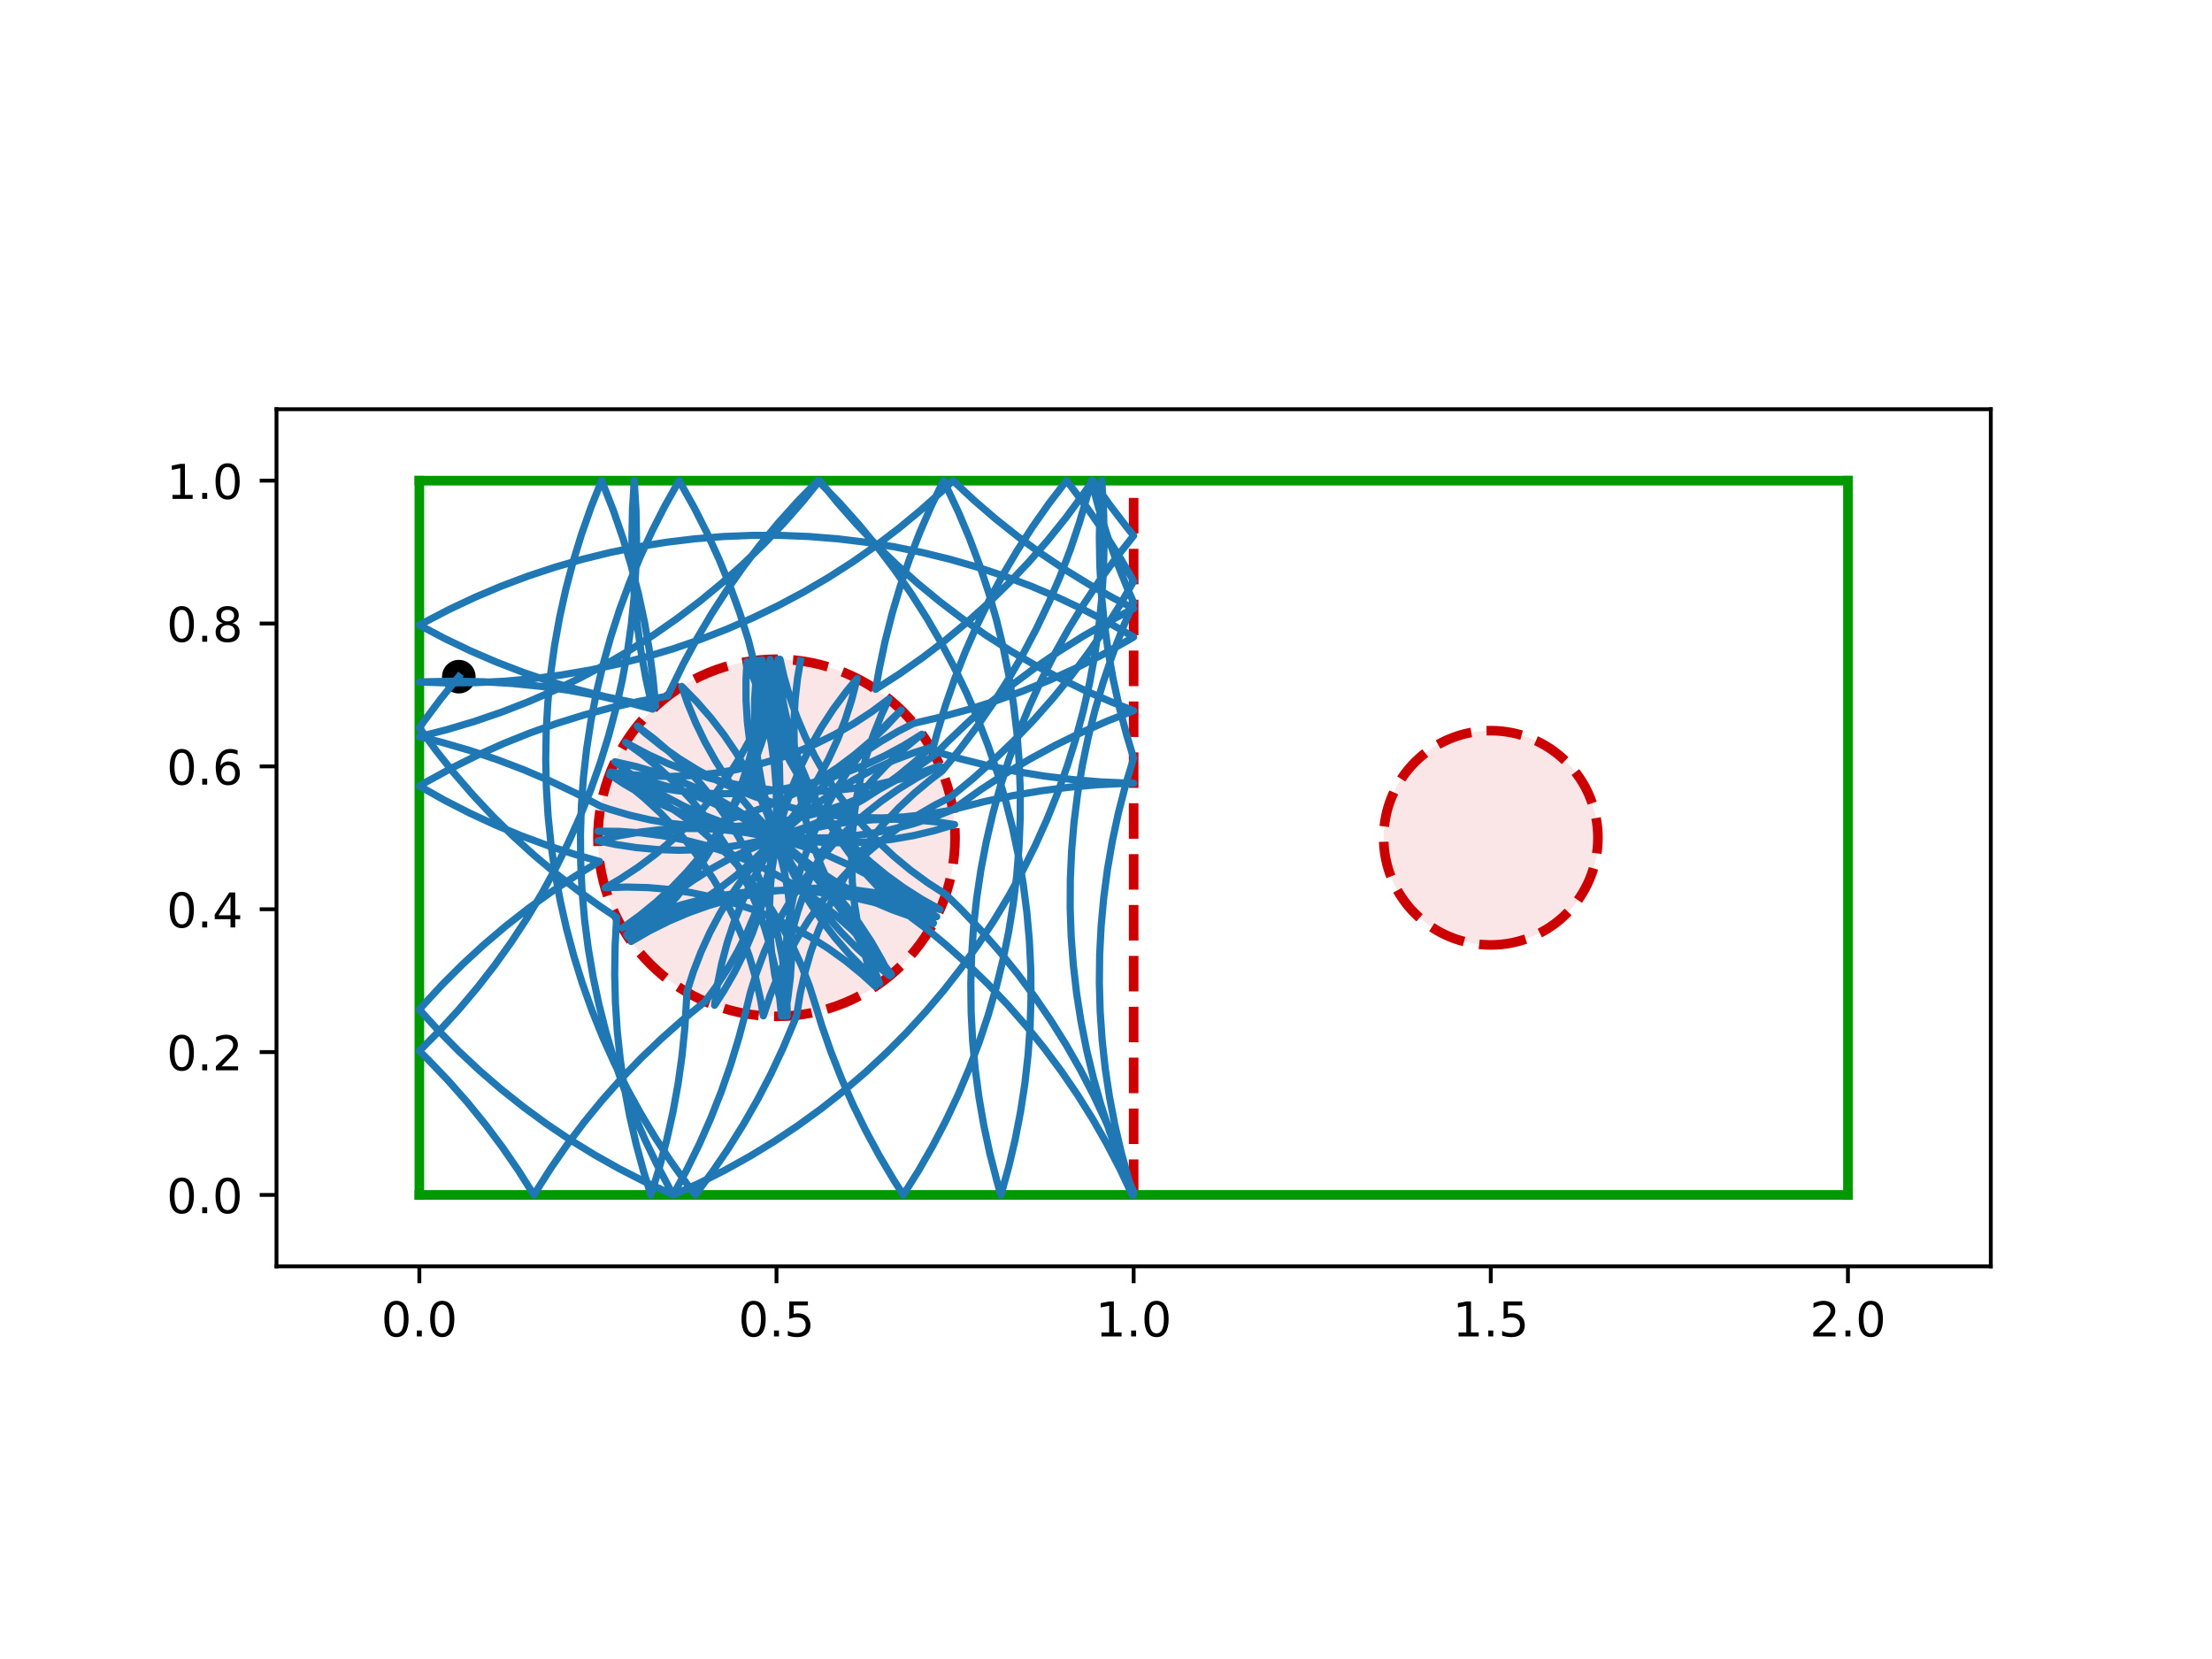 <?xml version="1.0" encoding="utf-8" standalone="no"?>
<!DOCTYPE svg PUBLIC "-//W3C//DTD SVG 1.1//EN"
  "http://www.w3.org/Graphics/SVG/1.1/DTD/svg11.dtd">
<!-- Created with matplotlib (https://matplotlib.org/) -->
<svg height="345.6pt" version="1.1" viewBox="0 0 460.8 345.6" width="460.8pt" xmlns="http://www.w3.org/2000/svg" xmlns:xlink="http://www.w3.org/1999/xlink">
 <defs>
  <style type="text/css">
*{stroke-linecap:butt;stroke-linejoin:round;}
  </style>
 </defs>
 <g id="figure_1">
  <g id="patch_1">
   <path d="M 0 345.6 
L 460.8 345.6 
L 460.8 0 
L 0 0 
z
" style="fill:#ffffff;"/>
  </g>
  <g id="axes_1">
   <g id="patch_2">
    <path d="M 57.6 263.808 
L 414.72 263.808 
L 414.72 85.248 
L 57.6 85.248 
z
" style="fill:#ffffff;"/>
   </g>
   <g id="PathCollection_1">
    <defs>
     <path d="M 0 3 
C 0.796 3 1.559 2.684 2.121 2.121 
C 2.684 1.559 3 0.796 3 0 
C 3 -0.796 2.684 -1.559 2.121 -2.121 
C 1.559 -2.684 0.796 -3 0 -3 
C -0.796 -3 -1.559 -2.684 -2.121 -2.121 
C -2.684 -1.559 -3 -0.796 -3 0 
C -3 0.796 -2.684 1.559 -2.121 2.121 
C -1.559 2.684 -0.796 3 0 3 
z
" id="m046f95cace" style="stroke:#000000;"/>
    </defs>
    <g clip-path="url(#pc0046f0cac)">
     <use style="stroke:#000000;" x="95.579" xlink:href="#m046f95cace" y="140.96"/>
    </g>
   </g>
   <g id="patch_3">
    <path clip-path="url(#pc0046f0cac)" d="M 161.76 211.728 
C 171.626 211.728 181.088 207.808 188.064 200.832 
C 195.04 193.856 198.96 184.394 198.96 174.528 
C 198.96 164.662 195.04 155.2 188.064 148.224 
C 181.088 141.248 171.626 137.328 161.76 137.328 
C 151.894 137.328 142.432 141.248 135.456 148.224 
C 128.48 155.2 124.56 164.662 124.56 174.528 
C 124.56 184.394 128.48 193.856 135.456 200.832 
C 142.432 207.808 151.894 211.728 161.76 211.728 
z
" style="fill:#cc0000;fill-opacity:0.1;stroke:#cc0000;stroke-dasharray:7.4,3.2;stroke-dashoffset:0;stroke-linejoin:miter;stroke-width:2;"/>
   </g>
   <g id="patch_4">
    <path clip-path="url(#pc0046f0cac)" d="M 310.56 196.848 
C 316.479 196.848 322.157 194.496 326.343 190.311 
C 330.528 186.125 332.88 180.447 332.88 174.528 
C 332.88 168.609 330.528 162.931 326.343 158.745 
C 322.157 154.56 316.479 152.208 310.56 152.208 
C 304.641 152.208 298.963 154.56 294.777 158.745 
C 290.592 162.931 288.24 168.609 288.24 174.528 
C 288.24 180.447 290.592 186.125 294.777 190.311 
C 298.963 194.496 304.641 196.848 310.56 196.848 
z
" style="fill:#cc0000;fill-opacity:0.1;stroke:#cc0000;stroke-dasharray:7.4,3.2;stroke-dashoffset:0;stroke-linejoin:miter;stroke-width:2;"/>
   </g>
   <g id="matplotlib.axis_1">
    <g id="xtick_1">
     <g id="line2d_1">
      <defs>
       <path d="M 0 0 
L 0 3.5 
" id="m7fea880f6d" style="stroke:#000000;stroke-width:0.8;"/>
      </defs>
      <g>
       <use style="stroke:#000000;stroke-width:0.8;" x="87.36" xlink:href="#m7fea880f6d" y="263.808"/>
      </g>
     </g>
     <g id="text_1">
      <!-- 0.0 -->
      <defs>
       <path d="M 31.781 66.406 
Q 24.172 66.406 20.328 58.906 
Q 16.5 51.422 16.5 36.375 
Q 16.5 21.391 20.328 13.891 
Q 24.172 6.391 31.781 6.391 
Q 39.453 6.391 43.281 13.891 
Q 47.125 21.391 47.125 36.375 
Q 47.125 51.422 43.281 58.906 
Q 39.453 66.406 31.781 66.406 
z
M 31.781 74.219 
Q 44.047 74.219 50.516 64.516 
Q 56.984 54.828 56.984 36.375 
Q 56.984 17.969 50.516 8.266 
Q 44.047 -1.422 31.781 -1.422 
Q 19.531 -1.422 13.062 8.266 
Q 6.594 17.969 6.594 36.375 
Q 6.594 54.828 13.062 64.516 
Q 19.531 74.219 31.781 74.219 
z
" id="DejaVuSans-48"/>
       <path d="M 10.688 12.406 
L 21 12.406 
L 21 0 
L 10.688 0 
z
" id="DejaVuSans-46"/>
      </defs>
      <g transform="translate(79.408 278.406)scale(0.1 -0.1)">
       <use xlink:href="#DejaVuSans-48"/>
       <use x="63.623" xlink:href="#DejaVuSans-46"/>
       <use x="95.41" xlink:href="#DejaVuSans-48"/>
      </g>
     </g>
    </g>
    <g id="xtick_2">
     <g id="line2d_2">
      <g>
       <use style="stroke:#000000;stroke-width:0.8;" x="161.76" xlink:href="#m7fea880f6d" y="263.808"/>
      </g>
     </g>
     <g id="text_2">
      <!-- 0.5 -->
      <defs>
       <path d="M 10.797 72.906 
L 49.516 72.906 
L 49.516 64.594 
L 19.828 64.594 
L 19.828 46.734 
Q 21.969 47.469 24.109 47.828 
Q 26.266 48.188 28.422 48.188 
Q 40.625 48.188 47.75 41.5 
Q 54.891 34.812 54.891 23.391 
Q 54.891 11.625 47.562 5.094 
Q 40.234 -1.422 26.906 -1.422 
Q 22.312 -1.422 17.547 -0.641 
Q 12.797 0.141 7.719 1.703 
L 7.719 11.625 
Q 12.109 9.234 16.797 8.062 
Q 21.484 6.891 26.703 6.891 
Q 35.156 6.891 40.078 11.328 
Q 45.016 15.766 45.016 23.391 
Q 45.016 31 40.078 35.438 
Q 35.156 39.891 26.703 39.891 
Q 22.75 39.891 18.812 39.016 
Q 14.891 38.141 10.797 36.281 
z
" id="DejaVuSans-53"/>
      </defs>
      <g transform="translate(153.808 278.406)scale(0.1 -0.1)">
       <use xlink:href="#DejaVuSans-48"/>
       <use x="63.623" xlink:href="#DejaVuSans-46"/>
       <use x="95.41" xlink:href="#DejaVuSans-53"/>
      </g>
     </g>
    </g>
    <g id="xtick_3">
     <g id="line2d_3">
      <g>
       <use style="stroke:#000000;stroke-width:0.8;" x="236.16" xlink:href="#m7fea880f6d" y="263.808"/>
      </g>
     </g>
     <g id="text_3">
      <!-- 1.0 -->
      <defs>
       <path d="M 12.406 8.297 
L 28.516 8.297 
L 28.516 63.922 
L 10.984 60.406 
L 10.984 69.391 
L 28.422 72.906 
L 38.281 72.906 
L 38.281 8.297 
L 54.391 8.297 
L 54.391 0 
L 12.406 0 
z
" id="DejaVuSans-49"/>
      </defs>
      <g transform="translate(228.208 278.406)scale(0.1 -0.1)">
       <use xlink:href="#DejaVuSans-49"/>
       <use x="63.623" xlink:href="#DejaVuSans-46"/>
       <use x="95.41" xlink:href="#DejaVuSans-48"/>
      </g>
     </g>
    </g>
    <g id="xtick_4">
     <g id="line2d_4">
      <g>
       <use style="stroke:#000000;stroke-width:0.8;" x="310.56" xlink:href="#m7fea880f6d" y="263.808"/>
      </g>
     </g>
     <g id="text_4">
      <!-- 1.5 -->
      <g transform="translate(302.608 278.406)scale(0.1 -0.1)">
       <use xlink:href="#DejaVuSans-49"/>
       <use x="63.623" xlink:href="#DejaVuSans-46"/>
       <use x="95.41" xlink:href="#DejaVuSans-53"/>
      </g>
     </g>
    </g>
    <g id="xtick_5">
     <g id="line2d_5">
      <g>
       <use style="stroke:#000000;stroke-width:0.8;" x="384.96" xlink:href="#m7fea880f6d" y="263.808"/>
      </g>
     </g>
     <g id="text_5">
      <!-- 2.0 -->
      <defs>
       <path d="M 19.188 8.297 
L 53.609 8.297 
L 53.609 0 
L 7.328 0 
L 7.328 8.297 
Q 12.938 14.109 22.625 23.891 
Q 32.328 33.688 34.812 36.531 
Q 39.547 41.844 41.422 45.531 
Q 43.312 49.219 43.312 52.781 
Q 43.312 58.594 39.234 62.25 
Q 35.156 65.922 28.609 65.922 
Q 23.969 65.922 18.812 64.312 
Q 13.672 62.703 7.812 59.422 
L 7.812 69.391 
Q 13.766 71.781 18.938 73 
Q 24.125 74.219 28.422 74.219 
Q 39.75 74.219 46.484 68.547 
Q 53.219 62.891 53.219 53.422 
Q 53.219 48.922 51.531 44.891 
Q 49.859 40.875 45.406 35.406 
Q 44.188 33.984 37.641 27.219 
Q 31.109 20.453 19.188 8.297 
z
" id="DejaVuSans-50"/>
      </defs>
      <g transform="translate(377.008 278.406)scale(0.1 -0.1)">
       <use xlink:href="#DejaVuSans-50"/>
       <use x="63.623" xlink:href="#DejaVuSans-46"/>
       <use x="95.41" xlink:href="#DejaVuSans-48"/>
      </g>
     </g>
    </g>
   </g>
   <g id="matplotlib.axis_2">
    <g id="ytick_1">
     <g id="line2d_6">
      <defs>
       <path d="M 0 0 
L -3.5 0 
" id="m5fb8f38f75" style="stroke:#000000;stroke-width:0.8;"/>
      </defs>
      <g>
       <use style="stroke:#000000;stroke-width:0.8;" x="57.6" xlink:href="#m5fb8f38f75" y="248.928"/>
      </g>
     </g>
     <g id="text_6">
      <!-- 0.0 -->
      <g transform="translate(34.697 252.727)scale(0.1 -0.1)">
       <use xlink:href="#DejaVuSans-48"/>
       <use x="63.623" xlink:href="#DejaVuSans-46"/>
       <use x="95.41" xlink:href="#DejaVuSans-48"/>
      </g>
     </g>
    </g>
    <g id="ytick_2">
     <g id="line2d_7">
      <g>
       <use style="stroke:#000000;stroke-width:0.8;" x="57.6" xlink:href="#m5fb8f38f75" y="219.168"/>
      </g>
     </g>
     <g id="text_7">
      <!-- 0.2 -->
      <g transform="translate(34.697 222.967)scale(0.1 -0.1)">
       <use xlink:href="#DejaVuSans-48"/>
       <use x="63.623" xlink:href="#DejaVuSans-46"/>
       <use x="95.41" xlink:href="#DejaVuSans-50"/>
      </g>
     </g>
    </g>
    <g id="ytick_3">
     <g id="line2d_8">
      <g>
       <use style="stroke:#000000;stroke-width:0.8;" x="57.6" xlink:href="#m5fb8f38f75" y="189.408"/>
      </g>
     </g>
     <g id="text_8">
      <!-- 0.4 -->
      <defs>
       <path d="M 37.797 64.312 
L 12.891 25.391 
L 37.797 25.391 
z
M 35.203 72.906 
L 47.609 72.906 
L 47.609 25.391 
L 58.016 25.391 
L 58.016 17.188 
L 47.609 17.188 
L 47.609 0 
L 37.797 0 
L 37.797 17.188 
L 4.891 17.188 
L 4.891 26.703 
z
" id="DejaVuSans-52"/>
      </defs>
      <g transform="translate(34.697 193.207)scale(0.1 -0.1)">
       <use xlink:href="#DejaVuSans-48"/>
       <use x="63.623" xlink:href="#DejaVuSans-46"/>
       <use x="95.41" xlink:href="#DejaVuSans-52"/>
      </g>
     </g>
    </g>
    <g id="ytick_4">
     <g id="line2d_9">
      <g>
       <use style="stroke:#000000;stroke-width:0.8;" x="57.6" xlink:href="#m5fb8f38f75" y="159.648"/>
      </g>
     </g>
     <g id="text_9">
      <!-- 0.6 -->
      <defs>
       <path d="M 33.016 40.375 
Q 26.375 40.375 22.484 35.828 
Q 18.609 31.297 18.609 23.391 
Q 18.609 15.531 22.484 10.953 
Q 26.375 6.391 33.016 6.391 
Q 39.656 6.391 43.531 10.953 
Q 47.406 15.531 47.406 23.391 
Q 47.406 31.297 43.531 35.828 
Q 39.656 40.375 33.016 40.375 
z
M 52.594 71.297 
L 52.594 62.312 
Q 48.875 64.062 45.094 64.984 
Q 41.312 65.922 37.594 65.922 
Q 27.828 65.922 22.672 59.328 
Q 17.531 52.734 16.797 39.406 
Q 19.672 43.656 24.016 45.922 
Q 28.375 48.188 33.594 48.188 
Q 44.578 48.188 50.953 41.516 
Q 57.328 34.859 57.328 23.391 
Q 57.328 12.156 50.688 5.359 
Q 44.047 -1.422 33.016 -1.422 
Q 20.359 -1.422 13.672 8.266 
Q 6.984 17.969 6.984 36.375 
Q 6.984 53.656 15.188 63.938 
Q 23.391 74.219 37.203 74.219 
Q 40.922 74.219 44.703 73.484 
Q 48.484 72.75 52.594 71.297 
z
" id="DejaVuSans-54"/>
      </defs>
      <g transform="translate(34.697 163.447)scale(0.1 -0.1)">
       <use xlink:href="#DejaVuSans-48"/>
       <use x="63.623" xlink:href="#DejaVuSans-46"/>
       <use x="95.41" xlink:href="#DejaVuSans-54"/>
      </g>
     </g>
    </g>
    <g id="ytick_5">
     <g id="line2d_10">
      <g>
       <use style="stroke:#000000;stroke-width:0.8;" x="57.6" xlink:href="#m5fb8f38f75" y="129.888"/>
      </g>
     </g>
     <g id="text_10">
      <!-- 0.8 -->
      <defs>
       <path d="M 31.781 34.625 
Q 24.75 34.625 20.719 30.859 
Q 16.703 27.094 16.703 20.516 
Q 16.703 13.922 20.719 10.156 
Q 24.75 6.391 31.781 6.391 
Q 38.812 6.391 42.859 10.172 
Q 46.922 13.969 46.922 20.516 
Q 46.922 27.094 42.891 30.859 
Q 38.875 34.625 31.781 34.625 
z
M 21.922 38.812 
Q 15.578 40.375 12.031 44.719 
Q 8.5 49.078 8.5 55.328 
Q 8.5 64.062 14.719 69.141 
Q 20.953 74.219 31.781 74.219 
Q 42.672 74.219 48.875 69.141 
Q 55.078 64.062 55.078 55.328 
Q 55.078 49.078 51.531 44.719 
Q 48 40.375 41.703 38.812 
Q 48.828 37.156 52.797 32.312 
Q 56.781 27.484 56.781 20.516 
Q 56.781 9.906 50.312 4.234 
Q 43.844 -1.422 31.781 -1.422 
Q 19.734 -1.422 13.25 4.234 
Q 6.781 9.906 6.781 20.516 
Q 6.781 27.484 10.781 32.312 
Q 14.797 37.156 21.922 38.812 
z
M 18.312 54.391 
Q 18.312 48.734 21.844 45.562 
Q 25.391 42.391 31.781 42.391 
Q 38.141 42.391 41.719 45.562 
Q 45.312 48.734 45.312 54.391 
Q 45.312 60.062 41.719 63.234 
Q 38.141 66.406 31.781 66.406 
Q 25.391 66.406 21.844 63.234 
Q 18.312 60.062 18.312 54.391 
z
" id="DejaVuSans-56"/>
      </defs>
      <g transform="translate(34.697 133.687)scale(0.1 -0.1)">
       <use xlink:href="#DejaVuSans-48"/>
       <use x="63.623" xlink:href="#DejaVuSans-46"/>
       <use x="95.41" xlink:href="#DejaVuSans-56"/>
      </g>
     </g>
    </g>
    <g id="ytick_6">
     <g id="line2d_11">
      <g>
       <use style="stroke:#000000;stroke-width:0.8;" x="57.6" xlink:href="#m5fb8f38f75" y="100.128"/>
      </g>
     </g>
     <g id="text_11">
      <!-- 1.0 -->
      <g transform="translate(34.697 103.927)scale(0.1 -0.1)">
       <use xlink:href="#DejaVuSans-49"/>
       <use x="63.623" xlink:href="#DejaVuSans-46"/>
       <use x="95.41" xlink:href="#DejaVuSans-48"/>
      </g>
     </g>
    </g>
   </g>
   <g id="line2d_12">
    <path clip-path="url(#pc0046f0cac)" d="M 236.16 248.928 
L 236.16 100.128 
" style="fill:none;stroke:#cc0000;stroke-dasharray:7.4,3.2;stroke-dashoffset:0;stroke-width:2;"/>
   </g>
   <g id="line2d_13">
    <path clip-path="url(#pc0046f0cac)" d="M 87.36 248.928 
L 384.96 248.928 
" style="fill:none;stroke:#009900;stroke-linecap:square;stroke-width:2;"/>
   </g>
   <g id="line2d_14">
    <path clip-path="url(#pc0046f0cac)" d="M 384.96 248.928 
L 384.96 100.128 
" style="fill:none;stroke:#009900;stroke-linecap:square;stroke-width:2;"/>
   </g>
   <g id="line2d_15">
    <path clip-path="url(#pc0046f0cac)" d="M 384.96 100.128 
L 87.36 100.128 
" style="fill:none;stroke:#009900;stroke-linecap:square;stroke-width:2;"/>
   </g>
   <g id="line2d_16">
    <path clip-path="url(#pc0046f0cac)" d="M 87.36 100.128 
L 87.36 248.928 
" style="fill:none;stroke:#009900;stroke-linecap:square;stroke-width:2;"/>
   </g>
   <g id="line2d_17">
    <path clip-path="url(#pc0046f0cac)" d="M 95.579 140.96 
L 91.824 145.577 
L 88.256 150.341 
L 87.36 151.602 
L 90.878 156.403 
L 94.585 161.059 
L 98.476 165.563 
L 102.543 169.907 
L 106.781 174.086 
L 111.183 178.092 
L 115.741 181.918 
L 120.449 185.56 
L 125.299 189.01 
L 128.458 191.105 
L 128.136 197.048 
L 128.051 202.999 
L 128.205 208.949 
L 128.596 214.887 
L 129.225 220.806 
L 130.09 226.694 
L 131.189 232.543 
L 132.522 238.344 
L 134.085 244.086 
L 135.598 248.928 
L 137.357 243.242 
L 138.886 237.49 
L 140.185 231.682 
L 141.25 225.827 
L 142.08 219.933 
L 142.673 214.011 
L 143.03 208.07 
L 143.078 206.697 
L 144.433 202.444 
L 146.04 198.28 
L 147.895 194.22 
L 149.989 190.279 
L 152.316 186.47 
L 154.867 182.807 
L 157.633 179.305 
L 160.604 175.974 
L 163.77 172.827 
L 167.118 169.876 
L 170.638 167.131 
L 174.315 164.602 
L 178.138 162.299 
L 182.092 160.228 
L 186.163 158.398 
L 190.337 156.816 
L 193.844 155.702 
L 190.574 158.739 
L 187.127 161.574 
L 183.516 164.198 
L 179.754 166.6 
L 175.855 168.773 
L 171.833 170.708 
L 167.702 172.398 
L 163.478 173.837 
L 159.174 175.021 
L 154.807 175.944 
L 150.393 176.604 
L 145.947 176.998 
L 141.485 177.125 
L 137.024 176.983 
L 132.58 176.575 
L 128.168 175.901 
L 124.565 175.147 
L 128.906 174.11 
L 133.302 173.336 
L 137.736 172.827 
L 142.193 172.584 
L 146.656 172.609 
L 151.11 172.902 
L 155.538 173.461 
L 159.925 174.285 
L 164.254 175.37 
L 168.511 176.713 
L 172.679 178.309 
L 176.744 180.152 
L 180.691 182.235 
L 184.507 184.552 
L 188.176 187.093 
L 191.687 189.849 
L 194.453 192.277 
L 190.163 191.045 
L 185.954 189.558 
L 181.843 187.821 
L 177.843 185.841 
L 173.969 183.625 
L 170.234 181.18 
L 166.653 178.516 
L 163.239 175.642 
L 160.002 172.568 
L 156.956 169.306 
L 154.111 165.867 
L 151.477 162.263 
L 149.065 158.508 
L 146.881 154.616 
L 144.935 150.599 
L 143.234 146.473 
L 142.019 142.998 
L 145.148 146.18 
L 148.082 149.544 
L 150.808 153.078 
L 153.318 156.769 
L 155.602 160.604 
L 157.652 164.569 
L 159.46 168.649 
L 161.02 172.831 
L 162.327 177.099 
L 163.375 181.437 
L 164.162 185.831 
L 164.684 190.263 
L 164.939 194.719 
L 164.926 199.183 
L 164.645 203.637 
L 164.098 208.067 
L 163.448 211.69 
L 162.287 207.38 
L 161.387 203.008 
L 160.75 198.591 
L 160.38 194.143 
L 160.276 189.681 
L 160.441 185.22 
L 160.873 180.778 
L 161.57 176.369 
L 162.53 172.011 
L 163.75 167.717 
L 165.226 163.505 
L 166.951 159.388 
L 168.92 155.383 
L 171.125 151.503 
L 173.56 147.762 
L 176.214 144.173 
L 178.561 141.338 
L 177.453 145.662 
L 176.088 149.911 
L 174.47 154.071 
L 172.606 158.127 
L 170.502 162.063 
L 168.166 165.866 
L 165.606 169.522 
L 162.831 173.018 
L 159.852 176.341 
L 156.678 179.48 
L 153.322 182.423 
L 149.796 185.159 
L 146.112 187.679 
L 142.284 189.973 
L 138.325 192.034 
L 134.249 193.854 
L 130.811 195.168 
L 133.902 191.948 
L 137.18 188.919 
L 140.634 186.092 
L 144.251 183.477 
L 148.019 181.084 
L 151.923 178.921 
L 155.95 176.996 
L 160.085 175.316 
L 164.313 173.887 
L 168.62 172.714 
L 172.989 171.802 
L 177.405 171.153 
L 181.852 170.77 
L 186.314 170.655 
L 190.774 170.807 
L 195.218 171.226 
L 198.858 171.772 
L 194.583 173.056 
L 190.239 174.082 
L 185.842 174.845 
L 181.406 175.344 
L 176.949 175.575 
L 172.486 175.539 
L 168.033 175.235 
L 163.606 174.665 
L 159.222 173.83 
L 154.895 172.734 
L 150.642 171.381 
L 146.477 169.775 
L 142.417 167.922 
L 138.475 165.829 
L 134.665 163.503 
L 131.002 160.953 
L 128.101 158.688 
L 132.455 159.671 
L 136.741 160.914 
L 140.946 162.411 
L 145.053 164.158 
L 149.049 166.148 
L 152.917 168.374 
L 156.645 170.828 
L 160.22 173.501 
L 163.627 176.384 
L 166.856 179.465 
L 169.894 182.735 
L 172.731 186.181 
L 175.355 189.791 
L 177.759 193.552 
L 179.933 197.45 
L 181.869 201.472 
L 183.282 204.87 
L 179.974 201.874 
L 176.852 198.684 
L 173.927 195.313 
L 171.209 191.772 
L 168.709 188.075 
L 166.434 184.235 
L 164.394 180.265 
L 162.596 176.18 
L 161.046 171.994 
L 159.75 167.723 
L 158.712 163.382 
L 157.937 158.987 
L 157.426 154.553 
L 157.182 150.096 
L 157.206 145.633 
L 157.497 141.179 
L 157.938 137.525 
L 159.345 141.761 
L 160.495 146.073 
L 161.385 150.447 
L 162.01 154.866 
L 162.37 159.315 
L 162.462 163.777 
L 162.287 168.237 
L 161.844 172.679 
L 161.136 177.085 
L 160.165 181.442 
L 158.934 185.732 
L 157.448 189.941 
L 155.713 194.053 
L 153.734 198.054 
L 151.519 201.929 
L 149.075 205.664 
L 146.895 208.629 
L 142.283 212.391 
L 137.825 216.334 
L 133.528 220.452 
L 129.4 224.739 
L 125.446 229.188 
L 121.674 233.791 
L 118.088 238.542 
L 114.696 243.431 
L 111.214 248.928 
L 108.038 243.894 
L 104.664 238.992 
L 101.096 234.228 
L 97.341 229.611 
L 93.403 225.148 
L 89.291 220.845 
L 87.36 218.939 
L 91.55 214.713 
L 95.568 210.322 
L 99.407 205.774 
L 103.061 201.076 
L 106.524 196.236 
L 109.791 191.261 
L 112.856 186.159 
L 115.715 180.939 
L 118.363 175.609 
L 120.796 170.177 
L 123.009 164.653 
L 125 159.044 
L 126.765 153.36 
L 128.301 147.61 
L 129.606 141.803 
L 130.677 135.949 
L 131.514 130.056 
L 132.115 124.135 
L 132.478 118.195 
L 132.603 112.244 
L 132.49 106.294 
L 132.122 100.128 
L 131.762 106.069 
L 131.64 112.019 
L 131.757 117.97 
L 132.111 123.911 
L 132.702 129.833 
L 133.53 135.727 
L 134.593 141.582 
L 135.97 147.719 
L 130.219 146.186 
L 124.412 144.884 
L 118.557 143.816 
L 112.664 142.982 
L 106.742 142.385 
L 100.801 142.025 
L 94.851 141.903 
L 88.901 142.018 
L 87.36 142.087 
L 93.309 142.265 
L 99.26 142.204 
L 105.204 141.906 
L 111.132 141.37 
L 117.033 140.597 
L 122.899 139.589 
L 128.719 138.348 
L 134.486 136.874 
L 140.188 135.171 
L 145.819 133.242 
L 151.367 131.089 
L 156.825 128.716 
L 162.184 126.126 
L 167.435 123.324 
L 172.569 120.314 
L 177.579 117.102 
L 182.457 113.692 
L 187.194 110.089 
L 191.784 106.3 
L 196.218 102.33 
L 198.531 100.128 
L 202.879 104.192 
L 207.386 108.079 
L 212.045 111.782 
L 216.848 115.296 
L 221.788 118.616 
L 226.857 121.735 
L 232.047 124.649 
L 236.16 126.77 
L 230.882 129.521 
L 225.719 132.481 
L 220.678 135.645 
L 215.768 139.008 
L 210.996 142.565 
L 206.37 146.309 
L 201.898 150.236 
L 197.586 154.339 
L 194.712 157.265 
L 191.067 159.841 
L 187.274 162.194 
L 183.348 164.316 
L 179.301 166.198 
L 175.148 167.834 
L 170.905 169.219 
L 166.586 170.346 
L 162.208 171.212 
L 157.785 171.814 
L 153.334 172.15 
L 148.872 172.219 
L 144.413 172.019 
L 139.974 171.553 
L 135.571 170.822 
L 131.22 169.827 
L 126.936 168.574 
L 125.144 167.965 
L 119.872 165.202 
L 114.495 162.651 
L 109.02 160.318 
L 103.456 158.205 
L 97.812 156.317 
L 92.097 154.656 
L 87.36 153.464 
L 93.127 151.992 
L 98.83 150.289 
L 104.46 148.361 
L 110.009 146.208 
L 115.467 143.836 
L 120.826 141.247 
L 126.077 138.446 
L 131.212 135.437 
L 136.223 132.225 
L 141.101 128.815 
L 145.839 125.213 
L 150.429 121.425 
L 154.863 117.455 
L 159.136 113.312 
L 163.239 109.001 
L 167.167 104.53 
L 170.739 100.128 
L 174.494 104.746 
L 178.43 109.21 
L 182.542 113.513 
L 186.822 117.648 
L 191.265 121.609 
L 195.862 125.389 
L 200.606 128.982 
L 205.491 132.382 
L 210.508 135.584 
L 215.648 138.583 
L 220.905 141.375 
L 226.269 143.953 
L 231.732 146.316 
L 236.16 148.044 
L 230.625 150.231 
L 225.181 152.637 
L 219.838 155.259 
L 214.604 158.092 
L 209.488 161.133 
L 204.497 164.375 
L 199.64 167.815 
L 198.496 168.669 
L 194.338 170.291 
L 190.09 171.661 
L 185.767 172.774 
L 181.386 173.625 
L 176.961 174.213 
L 172.51 174.534 
L 168.047 174.587 
L 163.588 174.373 
L 159.151 173.892 
L 154.751 173.145 
L 150.403 172.136 
L 146.123 170.868 
L 141.928 169.346 
L 137.831 167.575 
L 133.847 165.562 
L 129.992 163.313 
L 126.98 161.33 
L 131.394 161.992 
L 135.76 162.917 
L 140.063 164.103 
L 144.287 165.545 
L 148.417 167.237 
L 152.439 169.174 
L 156.336 171.348 
L 160.097 173.753 
L 163.706 176.378 
L 167.152 179.216 
L 170.421 182.254 
L 173.502 185.484 
L 176.384 188.892 
L 179.056 192.467 
L 181.509 196.195 
L 183.734 200.065 
L 185.36 203.283 
L 181.861 200.513 
L 178.534 197.537 
L 175.392 194.367 
L 172.445 191.015 
L 169.705 187.492 
L 167.181 183.811 
L 164.882 179.985 
L 162.817 176.028 
L 160.993 171.955 
L 159.416 167.779 
L 158.092 163.516 
L 157.027 159.182 
L 156.223 154.792 
L 155.684 150.361 
L 155.412 145.906 
L 155.407 141.443 
L 155.599 137.842 
L 157.255 141.986 
L 158.66 146.223 
L 159.808 150.536 
L 160.696 154.91 
L 161.32 159.33 
L 161.677 163.779 
L 161.767 168.241 
L 161.59 172.701 
L 161.145 177.142 
L 160.435 181.548 
L 159.462 185.904 
L 158.229 190.194 
L 156.741 194.402 
L 155.004 198.514 
L 153.023 202.513 
L 150.806 206.387 
L 148.848 209.415 
L 149.474 204.996 
L 150.363 200.622 
L 151.514 196.31 
L 152.921 192.074 
L 154.579 187.93 
L 156.483 183.893 
L 158.625 179.978 
L 160.998 176.198 
L 163.594 172.567 
L 166.403 169.098 
L 169.415 165.804 
L 172.619 162.697 
L 176.003 159.787 
L 179.556 157.085 
L 183.264 154.601 
L 187.115 152.345 
L 190.321 150.692 
L 196.118 149.348 
L 201.858 147.773 
L 207.53 145.97 
L 213.125 143.941 
L 218.634 141.69 
L 224.049 139.221 
L 229.361 136.537 
L 234.562 133.642 
L 236.16 132.697 
L 230.996 129.738 
L 225.718 126.988 
L 220.334 124.452 
L 214.853 122.132 
L 209.284 120.034 
L 203.635 118.16 
L 197.915 116.513 
L 192.135 115.097 
L 186.302 113.912 
L 180.427 112.962 
L 174.518 112.248 
L 168.586 111.77 
L 162.639 111.53 
L 156.688 111.528 
L 150.741 111.764 
L 144.808 112.238 
L 138.899 112.949 
L 133.023 113.895 
L 127.19 115.075 
L 121.408 116.488 
L 115.688 118.131 
L 110.038 120.002 
L 104.467 122.096 
L 98.984 124.412 
L 93.599 126.946 
L 88.319 129.692 
L 87.36 130.22 
L 92.62 133.006 
L 97.986 135.578 
L 103.452 137.935 
L 109.007 140.07 
L 114.643 141.982 
L 120.351 143.667 
L 126.122 145.122 
L 131.947 146.346 
L 136.578 147.147 
L 136.033 141.22 
L 135.251 135.32 
L 134.233 129.456 
L 132.982 123.638 
L 131.499 117.874 
L 129.787 112.174 
L 127.848 106.547 
L 125.686 101.002 
L 125.322 100.128 
L 123.125 105.659 
L 121.15 111.274 
L 119.402 116.963 
L 117.882 122.717 
L 116.594 128.528 
L 115.539 134.385 
L 114.72 140.28 
L 114.136 146.203 
L 113.79 152.144 
L 113.682 158.095 
L 113.812 164.045 
L 114.18 169.985 
L 114.785 175.906 
L 115.627 181.798 
L 116.703 187.651 
L 118.012 193.457 
L 119.553 199.206 
L 121.322 204.888 
L 123.317 210.496 
L 125.535 216.019 
L 127.972 221.449 
L 130.624 226.777 
L 133.487 231.994 
L 136.556 237.094 
L 139.827 242.066 
L 143.294 246.903 
L 144.834 248.928 
L 148.383 244.15 
L 151.739 239.235 
L 154.895 234.189 
L 157.847 229.021 
L 160.589 223.739 
L 163.119 218.351 
L 165.43 212.867 
L 165.971 211.489 
L 166.673 207.081 
L 167.637 202.723 
L 168.861 198.431 
L 170.34 194.22 
L 172.069 190.105 
L 174.041 186.101 
L 176.25 182.223 
L 178.688 178.484 
L 181.346 174.898 
L 184.213 171.478 
L 187.281 168.236 
L 190.537 165.183 
L 193.971 162.332 
L 196.26 160.614 
L 200.025 156.005 
L 203.604 151.249 
L 206.989 146.354 
L 210.175 141.328 
L 213.158 136.178 
L 215.933 130.912 
L 218.495 125.54 
L 220.84 120.07 
L 222.965 114.511 
L 224.865 108.871 
L 226.539 103.159 
L 227.327 100.128 
L 228.88 105.873 
L 230.661 111.552 
L 232.669 117.155 
L 234.898 122.673 
L 236.16 125.542 
L 233.815 131.012 
L 231.69 136.571 
L 229.79 142.211 
L 228.116 147.923 
L 226.673 153.697 
L 225.461 159.524 
L 224.483 165.394 
L 223.741 171.3 
L 223.236 177.23 
L 222.968 183.175 
L 222.938 189.127 
L 223.146 195.075 
L 223.592 201.01 
L 224.274 206.922 
L 225.193 212.802 
L 226.346 218.641 
L 227.732 224.429 
L 229.348 230.157 
L 231.192 235.816 
L 233.26 241.396 
L 235.55 246.89 
L 236.16 248.255 
L 235.857 248.928 
L 233.322 243.543 
L 230.573 238.265 
L 227.616 233.1 
L 224.454 228.058 
L 221.093 223.146 
L 217.539 218.372 
L 213.796 213.745 
L 209.871 209.27 
L 205.771 204.957 
L 201.501 200.811 
L 197.069 196.838 
L 193.528 193.884 
L 189.957 191.206 
L 186.553 188.319 
L 183.329 185.233 
L 180.295 181.959 
L 177.463 178.509 
L 174.843 174.895 
L 172.445 171.131 
L 170.277 167.23 
L 168.346 163.206 
L 166.66 159.073 
L 165.225 154.847 
L 164.046 150.542 
L 163.128 146.174 
L 162.472 141.759 
L 162.084 137.329 
L 161.617 141.768 
L 160.884 146.171 
L 159.888 150.522 
L 158.633 154.805 
L 157.124 159.005 
L 155.365 163.108 
L 153.364 167.097 
L 151.127 170.96 
L 148.663 174.681 
L 145.979 178.248 
L 143.087 181.647 
L 139.996 184.867 
L 136.718 187.896 
L 133.264 190.722 
L 129.66 193.327 
L 133.71 191.452 
L 137.866 189.824 
L 142.111 188.447 
L 146.432 187.327 
L 150.812 186.469 
L 155.236 185.875 
L 159.687 185.547 
L 164.15 185.486 
L 168.608 185.693 
L 173.046 186.168 
L 177.448 186.907 
L 181.797 187.909 
L 186.079 189.17 
L 190.277 190.686 
L 194.362 192.443 
L 190.675 189.928 
L 187.145 187.196 
L 183.786 184.257 
L 180.609 181.122 
L 177.626 177.802 
L 174.847 174.31 
L 172.282 170.657 
L 169.942 166.856 
L 167.833 162.923 
L 165.964 158.869 
L 164.341 154.711 
L 162.971 150.464 
L 161.858 146.141 
L 161.006 141.76 
L 160.42 137.352 
L 160.151 141.807 
L 159.616 146.239 
L 158.816 150.63 
L 157.754 154.965 
L 156.434 159.228 
L 154.861 163.405 
L 153.04 167.48 
L 150.978 171.439 
L 148.683 175.267 
L 146.162 178.95 
L 143.424 182.475 
L 140.481 185.83 
L 137.341 189.003 
L 134.017 191.981 
L 130.533 194.745 
L 134.496 192.691 
L 138.574 190.877 
L 142.754 189.312 
L 147.02 188 
L 151.357 186.947 
L 155.75 186.155 
L 160.182 185.628 
L 164.638 185.368 
L 169.101 185.376 
L 173.556 185.651 
L 177.986 186.193 
L 182.376 186.999 
L 186.71 188.067 
L 190.971 189.394 
L 195.131 190.967 
L 191.335 188.619 
L 187.687 186.047 
L 184.199 183.262 
L 180.885 180.272 
L 177.756 177.089 
L 174.824 173.724 
L 172.099 170.19 
L 169.59 166.498 
L 167.307 162.662 
L 165.259 158.697 
L 163.452 154.616 
L 161.893 150.434 
L 160.587 146.165 
L 159.54 141.827 
L 158.758 137.449 
L 158.689 141.912 
L 158.352 146.363 
L 157.749 150.785 
L 156.883 155.164 
L 155.755 159.482 
L 154.37 163.725 
L 152.733 167.878 
L 150.851 171.924 
L 148.729 175.851 
L 146.375 179.643 
L 143.798 183.288 
L 141.008 186.771 
L 138.013 190.081 
L 134.825 193.205 
L 131.469 196.122 
L 135.336 193.892 
L 139.329 191.898 
L 143.434 190.148 
L 147.638 188.646 
L 151.923 187.4 
L 156.276 186.412 
L 160.68 185.688 
L 165.12 185.229 
L 169.579 185.036 
L 174.042 185.112 
L 178.492 185.455 
L 182.913 186.064 
L 187.291 186.938 
L 191.607 188.072 
L 195.833 189.457 
L 191.936 187.281 
L 188.176 184.876 
L 184.568 182.249 
L 181.123 179.411 
L 177.855 176.371 
L 174.775 173.141 
L 171.894 169.731 
L 169.223 166.156 
L 166.771 162.426 
L 164.547 158.556 
L 162.559 154.56 
L 160.815 150.452 
L 159.32 146.246 
L 158.079 141.959 
L 155.898 133.322 
L 154.093 127.651 
L 152.063 122.056 
L 149.811 116.547 
L 147.341 111.133 
L 144.656 105.821 
L 141.471 100.128 
L 138.556 105.317 
L 135.851 110.618 
L 133.359 116.023 
L 131.086 121.523 
L 129.035 127.11 
L 127.208 132.775 
L 125.61 138.508 
L 124.242 144.3 
L 123.107 150.142 
L 122.206 156.025 
L 121.542 161.94 
L 121.114 167.876 
L 120.924 173.824 
L 120.973 179.776 
L 121.259 185.721 
L 121.782 191.649 
L 122.543 197.552 
L 123.539 203.42 
L 124.768 209.243 
L 126.23 215.012 
L 127.921 220.719 
L 129.839 226.353 
L 131.98 231.906 
L 134.342 237.368 
L 136.921 242.732 
L 139.712 247.989 
L 140.239 248.928 
L 143.068 243.692 
L 145.685 238.347 
L 148.087 232.901 
L 150.269 227.364 
L 152.227 221.744 
L 153.96 216.05 
L 155.253 211.154 
L 156.308 206.818 
L 157.621 202.552 
L 159.187 198.372 
L 161.001 194.294 
L 163.056 190.332 
L 165.346 186.501 
L 167.861 182.813 
L 170.592 179.284 
L 173.53 175.924 
L 176.665 172.746 
L 179.984 169.762 
L 183.476 166.983 
L 187.129 164.418 
L 190.929 162.076 
L 194.862 159.967 
L 195.794 159.511 
L 191.606 161.053 
L 187.332 162.341 
L 182.989 163.371 
L 178.593 164.138 
L 174.158 164.641 
L 169.701 164.876 
L 165.237 164.844 
L 160.784 164.545 
L 156.357 163.978 
L 151.971 163.148 
L 147.644 162.056 
L 143.389 160.706 
L 139.224 159.104 
L 135.161 157.254 
L 131.217 155.165 
L 130.319 154.645 
L 133.935 157.263 
L 137.386 160.092 
L 140.662 163.124 
L 143.751 166.346 
L 146.64 169.748 
L 149.321 173.317 
L 151.782 177.04 
L 154.016 180.904 
L 156.014 184.895 
L 157.769 188.999 
L 159.275 193.2 
L 160.527 197.485 
L 161.519 201.836 
L 162.248 206.24 
L 162.712 210.679 
L 162.782 211.714 
L 162.939 207.253 
L 163.364 202.81 
L 164.054 198.401 
L 165.008 194.04 
L 166.221 189.745 
L 167.689 185.53 
L 169.408 181.411 
L 171.37 177.402 
L 173.57 173.519 
L 175.998 169.774 
L 178.647 166.181 
L 181.506 162.754 
L 184.565 159.504 
L 187.814 156.444 
L 191.241 153.583 
L 192.061 152.949 
L 188.27 155.305 
L 184.345 157.429 
L 180.3 159.315 
L 176.148 160.954 
L 171.906 162.341 
L 167.588 163.472 
L 163.211 164.342 
L 158.788 164.947 
L 154.338 165.287 
L 149.875 165.358 
L 145.416 165.163 
L 140.977 164.7 
L 136.574 163.971 
L 132.222 162.98 
L 127.937 161.73 
L 126.952 161.403 
L 131.022 163.236 
L 134.974 165.311 
L 138.794 167.618 
L 142.47 170.151 
L 145.987 172.899 
L 149.332 175.853 
L 152.495 179.003 
L 155.463 182.336 
L 158.226 185.842 
L 160.773 189.506 
L 163.097 193.317 
L 165.187 197.261 
L 167.037 201.323 
L 168.641 205.488 
L 169.992 209.742 
L 171.166 213.579 
L 173.13 219.198 
L 175.317 224.733 
L 177.723 230.176 
L 180.346 235.519 
L 183.179 240.753 
L 186.22 245.869 
L 188.175 248.928 
L 191.339 243.888 
L 194.3 238.725 
L 197.052 233.447 
L 199.59 228.064 
L 201.912 222.584 
L 204.012 217.015 
L 205.888 211.367 
L 207.536 205.648 
L 208.955 199.868 
L 210.141 194.036 
L 211.093 188.161 
L 211.81 182.253 
L 212.289 176.321 
L 212.531 170.374 
L 212.535 164.422 
L 212.301 158.475 
L 211.829 152.542 
L 211.121 146.633 
L 210.176 140.757 
L 208.998 134.923 
L 207.587 129.141 
L 205.946 123.42 
L 204.077 117.77 
L 201.985 112.198 
L 199.671 106.715 
L 197.139 101.328 
L 196.539 100.128 
L 193.959 105.491 
L 191.595 110.954 
L 189.452 116.506 
L 187.533 122.14 
L 185.84 127.845 
L 184.377 133.614 
L 183.146 139.437 
L 182.415 143.589 
L 187.415 140.36 
L 192.281 136.934 
L 197.007 133.315 
L 201.583 129.511 
L 206.005 125.527 
L 210.263 121.369 
L 214.351 117.044 
L 218.264 112.559 
L 221.994 107.921 
L 225.535 103.138 
L 227.616 100.128 
L 231.039 104.997 
L 234.653 109.725 
L 236.16 111.585 
L 232.47 116.255 
L 228.969 121.068 
L 225.664 126.017 
L 222.559 131.095 
L 219.66 136.293 
L 216.971 141.602 
L 214.496 147.015 
L 212.24 152.522 
L 210.206 158.115 
L 208.397 163.786 
L 206.817 169.523 
L 205.467 175.32 
L 204.35 181.166 
L 203.467 187.052 
L 202.821 192.968 
L 202.412 198.905 
L 202.24 204.855 
L 202.307 210.806 
L 202.612 216.75 
L 203.154 222.677 
L 203.932 228.577 
L 204.946 234.442 
L 206.194 240.261 
L 207.673 246.026 
L 208.512 248.928 
L 210.108 243.194 
L 211.474 237.402 
L 212.606 231.559 
L 213.505 225.675 
L 214.167 219.761 
L 214.592 213.824 
L 214.779 207.876 
L 214.729 201.924 
L 214.44 195.98 
L 213.914 190.051 
L 213.152 184.149 
L 212.154 178.281 
L 210.922 172.459 
L 209.458 166.69 
L 207.764 160.984 
L 205.844 155.351 
L 203.7 149.799 
L 201.336 144.337 
L 198.756 138.974 
L 195.962 133.719 
L 192.961 128.579 
L 189.757 123.564 
L 186.355 118.68 
L 182.76 113.937 
L 178.979 109.341 
L 175.017 104.9 
L 170.88 100.621 
L 170.381 100.128 
L 166.225 104.387 
L 162.241 108.81 
L 158.438 113.388 
L 154.821 118.114 
L 151.396 122.981 
L 148.168 127.981 
L 145.143 133.107 
L 142.325 138.349 
L 139.719 143.7 
L 139.121 145.01 
L 133.267 146.083 
L 127.46 147.389 
L 121.711 148.926 
L 116.027 150.692 
L 110.419 152.684 
L 104.895 154.899 
L 99.463 157.332 
L 94.134 159.981 
L 88.914 162.841 
L 87.36 163.746 
L 92.544 166.669 
L 97.842 169.382 
L 103.243 171.881 
L 108.74 174.162 
L 114.324 176.222 
L 119.986 178.056 
L 124.886 179.446 
L 119.795 182.527 
L 114.831 185.81 
L 110.002 189.289 
L 105.315 192.958 
L 100.78 196.812 
L 96.402 200.844 
L 92.189 205.047 
L 88.147 209.416 
L 87.36 210.309 
L 91.367 214.71 
L 95.546 218.947 
L 99.891 223.014 
L 104.396 226.904 
L 109.053 230.61 
L 113.854 234.128 
L 118.792 237.45 
L 123.858 240.573 
L 129.046 243.49 
L 134.346 246.197 
L 139.75 248.691 
L 140.296 248.928 
L 145.71 246.456 
L 151.021 243.77 
L 156.22 240.874 
L 161.299 237.771 
L 166.25 234.469 
L 171.065 230.971 
L 175.737 227.283 
L 180.257 223.411 
L 184.619 219.362 
L 188.815 215.141 
L 192.839 210.756 
L 196.685 206.214 
L 200.346 201.521 
L 203.816 196.686 
L 207.09 191.716 
L 210.163 186.619 
L 213.029 181.403 
L 215.685 176.077 
L 218.125 170.649 
L 220.347 165.127 
L 222.346 159.521 
L 224.119 153.84 
L 225.663 148.092 
L 226.977 142.288 
L 228.057 136.435 
L 228.902 130.544 
L 229.511 124.623 
L 229.883 118.683 
L 230.017 112.733 
L 229.913 106.782 
L 229.571 100.841 
L 229.514 100.128 
L 229.144 106.068 
L 229.011 112.018 
L 229.117 117.969 
L 229.46 123.911 
L 230.04 129.834 
L 230.858 135.729 
L 231.91 141.587 
L 233.195 147.398 
L 234.712 153.153 
L 236.16 157.927 
L 234.451 163.628 
L 232.971 169.393 
L 231.724 175.212 
L 230.709 181.077 
L 229.931 186.977 
L 229.388 192.904 
L 229.083 198.848 
L 229.016 204.799 
L 229.188 210.748 
L 229.597 216.686 
L 230.243 222.602 
L 231.125 228.488 
L 232.241 234.334 
L 233.591 240.13 
L 235.171 245.868 
L 236.116 248.928 
L 234.738 244.56 
L 232.645 238.989 
L 230.331 233.505 
L 227.8 228.119 
L 225.055 222.838 
L 222.101 217.671 
L 218.943 212.626 
L 215.586 207.712 
L 212.035 202.936 
L 208.296 198.305 
L 204.375 193.828 
L 200.277 189.511 
L 197.038 186.331 
L 193.285 183.915 
L 189.683 181.279 
L 186.247 178.431 
L 182.987 175.382 
L 179.915 172.144 
L 177.044 168.727 
L 174.382 165.144 
L 171.941 161.408 
L 169.727 157.532 
L 167.75 153.53 
L 166.017 149.417 
L 164.533 145.208 
L 163.304 140.917 
L 162.487 137.335 
L 161.303 141.638 
L 159.862 145.863 
L 158.171 149.993 
L 156.235 154.015 
L 154.062 157.913 
L 151.659 161.674 
L 149.034 165.285 
L 146.198 168.731 
L 143.16 172.001 
L 139.931 175.083 
L 136.524 177.966 
L 132.95 180.639 
L 129.222 183.093 
L 126.047 184.942 
L 130.508 184.787 
L 134.97 184.9 
L 139.417 185.281 
L 143.833 185.927 
L 148.203 186.837 
L 152.51 188.007 
L 156.739 189.434 
L 160.875 191.111 
L 164.904 193.034 
L 168.809 195.194 
L 172.578 197.585 
L 176.197 200.198 
L 179.652 203.023 
L 182.365 205.5 
L 180.885 201.289 
L 179.66 196.997 
L 178.695 192.64 
L 177.993 188.232 
L 177.556 183.79 
L 177.387 179.33 
L 177.485 174.867 
L 177.851 170.419 
L 178.482 166.001 
L 179.378 161.628 
L 180.534 157.317 
L 181.946 153.083 
L 183.61 148.942 
L 185.164 145.613 
L 181.588 148.283 
L 177.857 150.734 
L 173.987 152.956 
L 169.99 154.943 
L 165.881 156.687 
L 161.675 158.18 
L 157.387 159.419 
L 153.033 160.399 
L 148.627 161.116 
L 144.187 161.567 
L 139.728 161.751 
L 135.265 161.668 
L 130.815 161.317 
L 127.174 160.828 
L 130.791 163.444 
L 134.244 166.272 
L 137.521 169.302 
L 140.611 172.523 
L 143.502 175.924 
L 146.184 179.491 
L 148.647 183.214 
L 150.883 187.077 
L 152.882 191.067 
L 154.639 195.17 
L 156.147 199.371 
L 157.4 203.655 
L 158.394 208.006 
L 159.015 211.627 
L 160.432 207.394 
L 162.099 203.254 
L 164.012 199.221 
L 166.163 195.31 
L 168.545 191.536 
L 171.149 187.911 
L 173.966 184.448 
L 176.985 181.161 
L 180.196 178.061 
L 183.586 175.159 
L 187.145 172.465 
L 190.859 169.989 
L 194.715 167.741 
L 197.985 166.067 
L 202.584 162.29 
L 207.029 158.332 
L 211.312 154.199 
L 215.426 149.898 
L 219.365 145.436 
L 223.122 140.821 
L 226.692 136.059 
L 230.068 131.157 
L 233.246 126.125 
L 236.16 121.078 
L 233.182 115.925 
L 230 110.895 
L 226.62 105.997 
L 223.046 101.238 
L 222.169 100.128 
L 218.55 104.853 
L 215.124 109.719 
L 211.894 114.718 
L 208.867 119.843 
L 206.047 125.084 
L 203.44 130.434 
L 201.048 135.884 
L 198.876 141.425 
L 196.927 147.048 
L 195.205 152.745 
L 194.234 156.382 
L 199.948 158.046 
L 205.724 159.481 
L 211.553 160.683 
L 217.426 161.651 
L 223.332 162.384 
L 229.263 162.879 
L 235.209 163.138 
L 236.16 163.157 
L 234.672 163.19 
L 228.727 163.469 
L 222.798 163.987 
L 216.895 164.74 
L 211.026 165.73 
L 205.201 166.953 
L 199.43 168.408 
L 197.039 168.971 
L 192.637 169.708 
L 188.198 170.18 
L 183.74 170.385 
L 179.277 170.322 
L 174.826 169.991 
L 170.403 169.394 
L 166.023 168.533 
L 161.703 167.411 
L 157.458 166.032 
L 153.304 164.401 
L 149.254 162.523 
L 145.325 160.406 
L 141.53 158.058 
L 137.882 155.486 
L 134.395 152.7 
L 132.741 151.253 
L 136.299 153.948 
L 139.688 156.852 
L 142.898 159.953 
L 145.915 163.242 
L 148.73 166.706 
L 151.333 170.332 
L 153.713 174.108 
L 155.862 178.019 
L 157.773 182.053 
L 159.439 186.194 
L 160.853 190.427 
L 162.011 194.738 
L 162.909 199.11 
L 163.543 203.528 
L 163.91 207.976 
L 164.012 211.66 
L 163.619 207.214 
L 163.493 202.752 
L 163.634 198.291 
L 164.043 193.847 
L 164.718 189.435 
L 165.656 185.071 
L 166.854 180.771 
L 168.308 176.551 
L 170.012 172.426 
L 171.961 168.411 
L 174.147 164.519 
L 176.562 160.766 
L 179.198 157.164 
L 182.045 153.727 
L 185.093 150.466 
L 187.753 147.916 
L 184.724 151.194 
L 181.504 154.284 
L 178.104 157.176 
L 174.537 159.859 
L 170.815 162.323 
L 166.952 164.559 
L 162.963 166.56 
L 158.86 168.318 
L 154.66 169.827 
L 150.376 171.081 
L 146.025 172.076 
L 141.622 172.808 
L 137.183 173.275 
L 132.725 173.475 
L 128.262 173.408 
L 124.586 173.15 
L 129.049 173.192 
L 133.501 173.501 
L 137.927 174.077 
L 142.311 174.918 
L 146.636 176.019 
L 150.887 177.378 
L 155.05 178.99 
L 159.108 180.848 
L 163.047 182.946 
L 166.854 185.276 
L 170.514 187.831 
L 174.014 190.601 
L 177.342 193.575 
L 180.485 196.744 
L 183.433 200.095 
L 185.712 202.991 
L 182.745 199.657 
L 179.983 196.151 
L 177.436 192.485 
L 175.114 188.674 
L 173.024 184.73 
L 171.175 180.667 
L 169.573 176.502 
L 168.223 172.247 
L 167.131 167.92 
L 166.3 163.534 
L 165.734 159.107 
L 165.434 154.654 
L 165.402 150.19 
L 165.638 145.733 
L 166.14 141.298 
L 166.755 137.665 
L 166.755 137.665 
" style="fill:none;stroke:#1f77b4;stroke-linecap:square;stroke-width:1.5;"/>
   </g>
   <g id="patch_5">
    <path d="M 57.6 263.808 
L 57.6 85.248 
" style="fill:none;stroke:#000000;stroke-linecap:square;stroke-linejoin:miter;stroke-width:0.8;"/>
   </g>
   <g id="patch_6">
    <path d="M 414.72 263.808 
L 414.72 85.248 
" style="fill:none;stroke:#000000;stroke-linecap:square;stroke-linejoin:miter;stroke-width:0.8;"/>
   </g>
   <g id="patch_7">
    <path d="M 57.6 263.808 
L 414.72 263.808 
" style="fill:none;stroke:#000000;stroke-linecap:square;stroke-linejoin:miter;stroke-width:0.8;"/>
   </g>
   <g id="patch_8">
    <path d="M 57.6 85.248 
L 414.72 85.248 
" style="fill:none;stroke:#000000;stroke-linecap:square;stroke-linejoin:miter;stroke-width:0.8;"/>
   </g>
  </g>
 </g>
 <defs>
  <clipPath id="pc0046f0cac">
   <rect height="178.56" width="357.12" x="57.6" y="85.248"/>
  </clipPath>
 </defs>
</svg>
